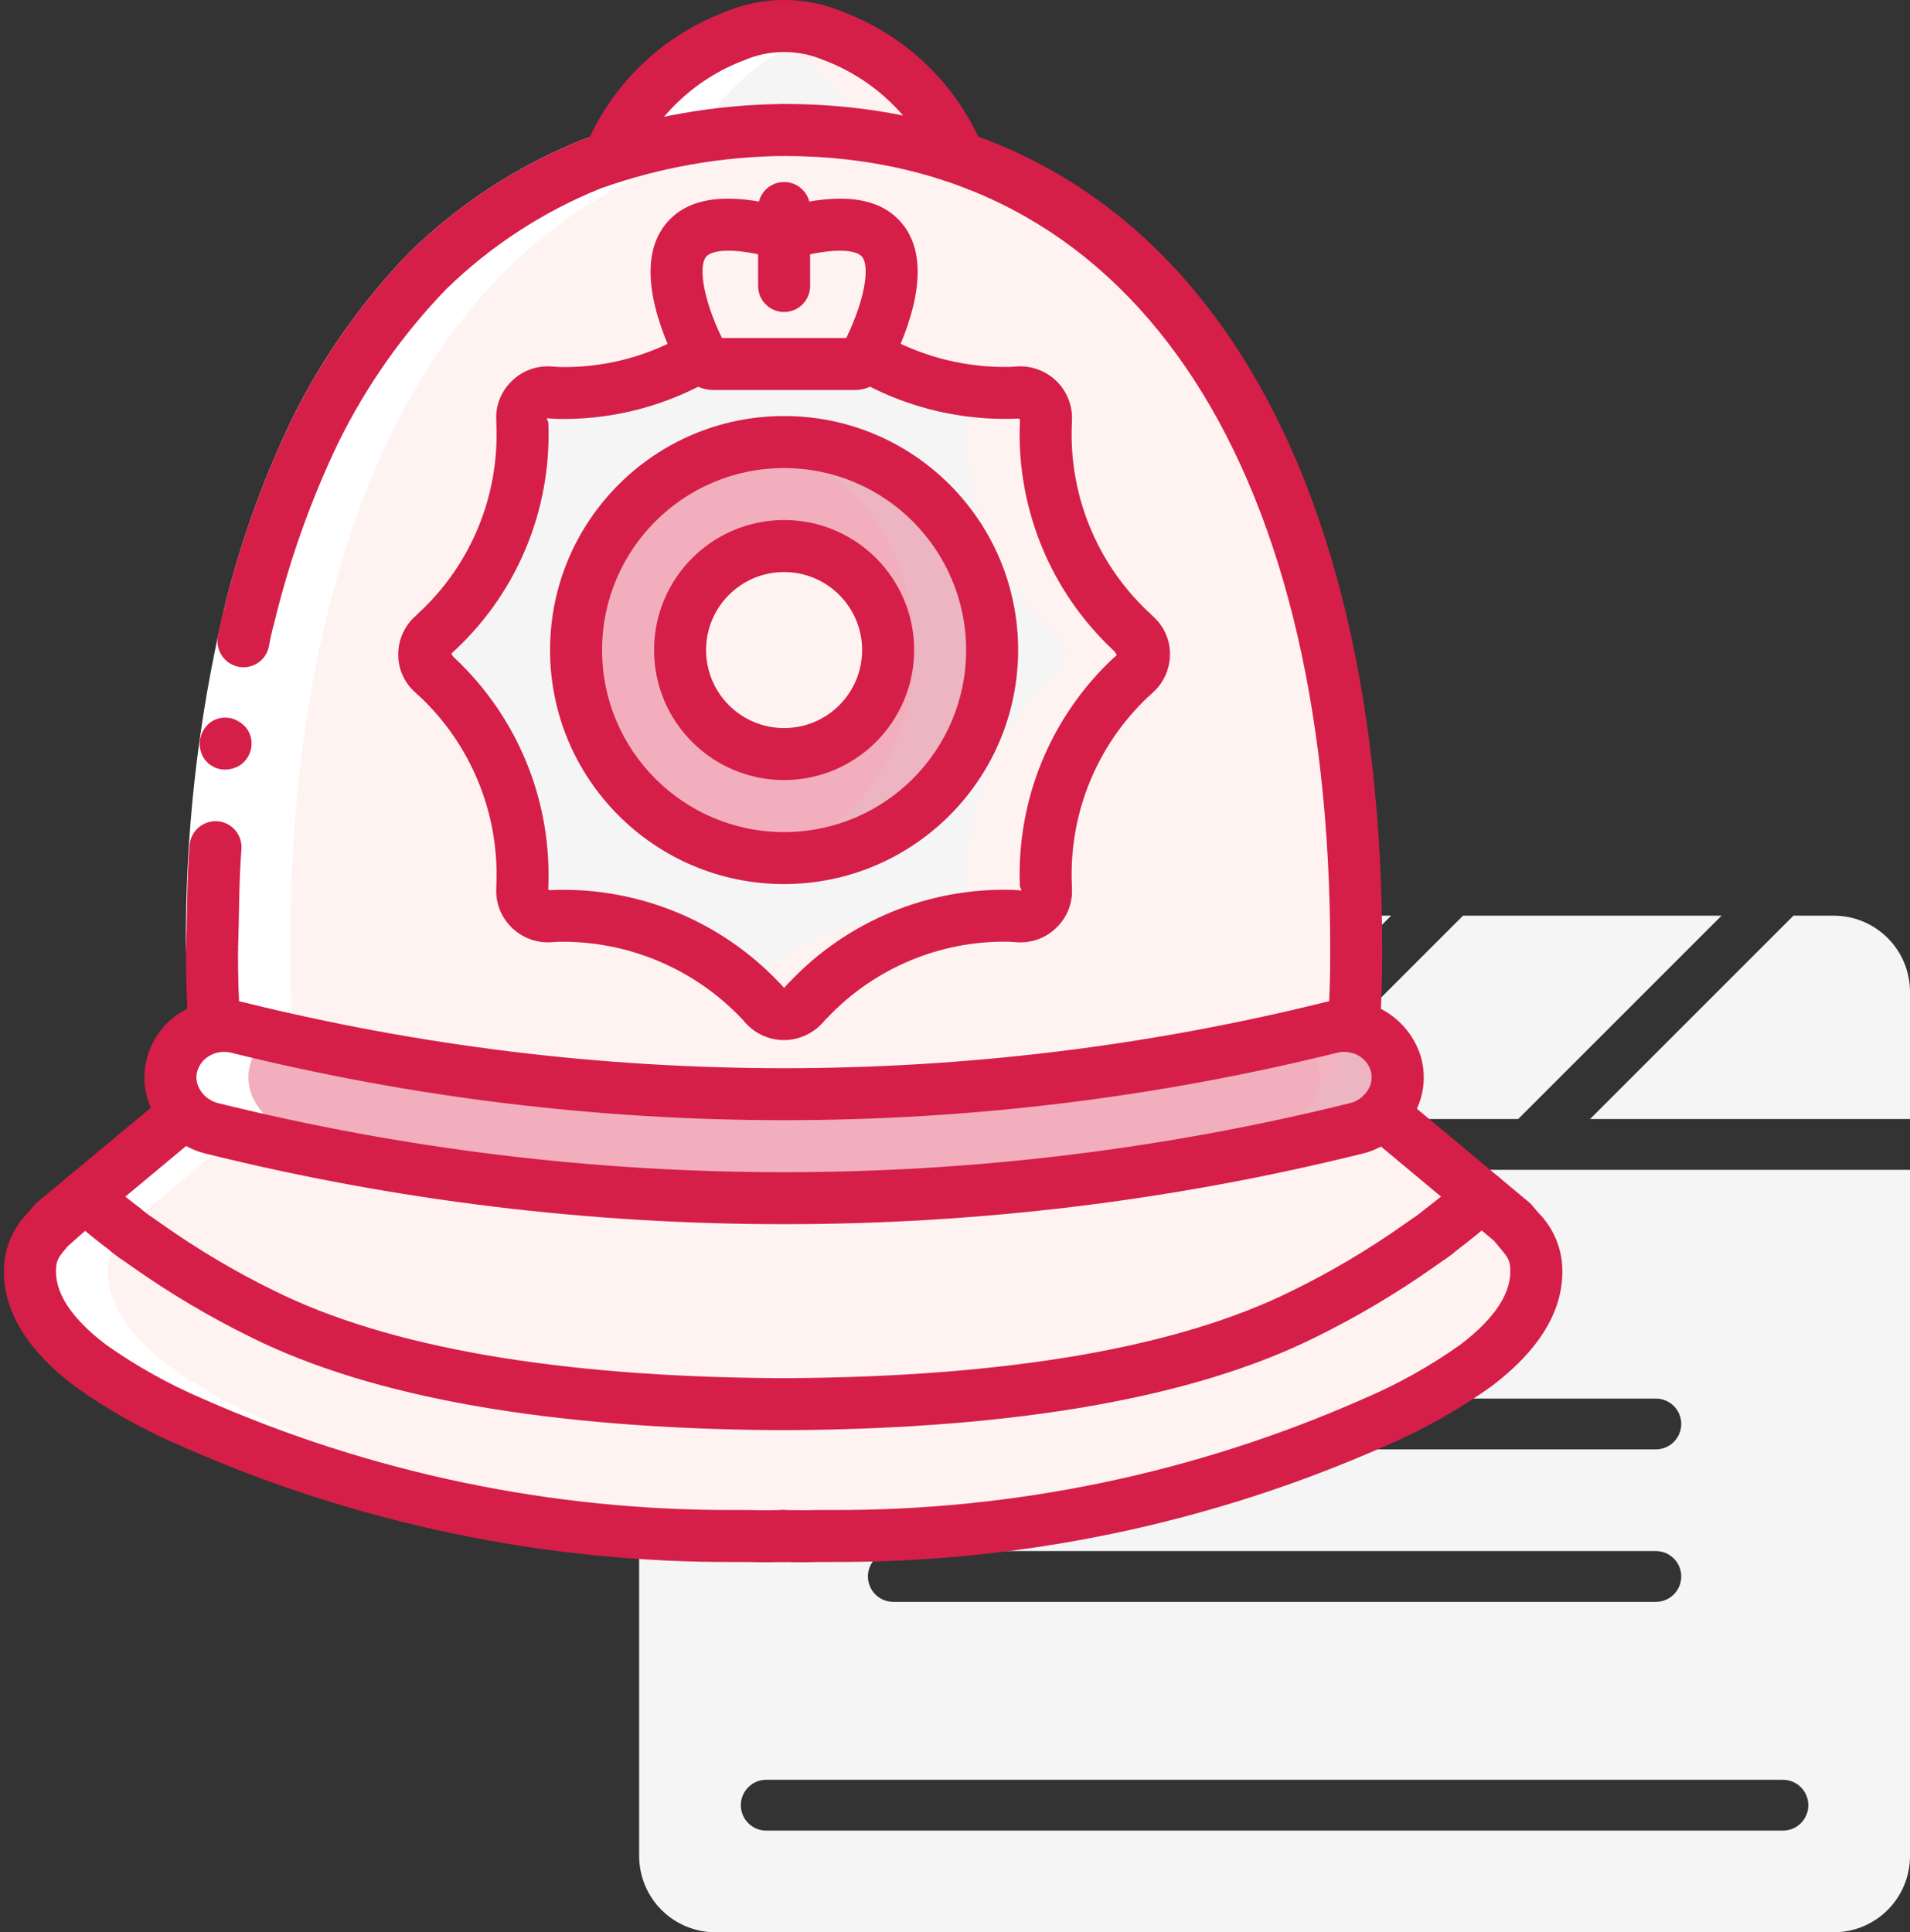 <svg width="511" height="517" viewBox="0 0 511 517" fill="none" xmlns="http://www.w3.org/2000/svg">
<rect x="0" y="0" width="511" height="517" fill="#333333" stroke="none"/>
<path d="M511 265.4C511 259.99 508.851 254.801 505.025 250.975C501.199 247.149 496.01 245 490.6 245H479.815L425.415 299.4H511V265.4Z" fill="#F5F5F5"/>
<path d="M289.416 245L235.016 299.4H317.785L372.185 245H289.416Z" fill="#F5F5F5"/>
<path d="M215.785 299.4L270.185 245H191.4C185.99 245 180.801 247.149 176.975 250.975C173.149 254.801 171 259.99 171 265.4V299.4H215.785Z" fill="#F5F5F5"/>
<path d="M391.416 245L337.016 299.4H406.185L460.585 245H391.416Z" fill="#F5F5F5"/>
<path d="M171 313V496.6C171 502.01 173.149 507.199 176.975 511.025C180.801 514.851 185.99 517 191.4 517H490.6C496.01 517 501.199 514.851 505.025 511.025C508.851 507.199 511 502.01 511 496.6V313H171ZM239 374.2H443C444.803 374.2 446.533 374.916 447.808 376.192C449.084 377.467 449.8 379.197 449.8 381C449.8 382.803 449.084 384.533 447.808 385.808C446.533 387.084 444.803 387.8 443 387.8H239C237.197 387.8 235.467 387.084 234.192 385.808C232.916 384.533 232.2 382.803 232.2 381C232.2 379.197 232.916 377.467 234.192 376.192C235.467 374.916 237.197 374.2 239 374.2ZM239 415H443C444.803 415 446.533 415.716 447.808 416.992C449.084 418.267 449.8 419.997 449.8 421.8C449.8 423.603 449.084 425.333 447.808 426.608C446.533 427.884 444.803 428.6 443 428.6H239C237.197 428.6 235.467 427.884 234.192 426.608C232.916 425.333 232.2 423.603 232.2 421.8C232.2 419.997 232.916 418.267 234.192 416.992C235.467 415.716 237.197 415 239 415ZM477 489.8H205C203.197 489.8 201.467 489.084 200.192 487.808C198.916 486.533 198.2 484.803 198.2 483C198.2 481.197 198.916 479.467 200.192 478.192C201.467 476.916 203.197 476.2 205 476.2H477C478.803 476.2 480.533 476.916 481.808 478.192C483.084 479.467 483.8 481.197 483.8 483C483.8 484.803 483.084 486.533 481.808 487.808C480.533 489.084 478.803 489.8 477 489.8Z" fill="#F5F5F5"/>
<g clip-path="url(#clip0)">
<path d="M256.602 42.155H162.956C169.176 27.228 181.247 15.51 196.349 9.734C197.324 9.316 198.37 8.966 199.341 8.62C207.171 6.094 215.648 6.489 223.205 9.734C238.31 15.51 250.381 27.228 256.602 42.155Z" fill="#FFF3F2"/>
<path d="M235.73 42.155H162.956C169.176 27.228 181.247 15.51 196.349 9.733C197.324 9.316 198.37 8.966 199.341 8.619C200.316 8.966 201.358 9.316 202.333 9.733C217.438 15.51 229.509 27.228 235.73 42.155Z" fill="#F5F5F5"/>
<path d="M410.92 338.197C412.102 349.676 403.337 358.93 394.847 365.331C386.38 371.373 377.281 376.483 367.713 380.569C321.928 400.836 272.374 411.197 222.302 410.974C220.006 410.974 217.71 410.974 215.414 411.042C213.536 411.042 211.658 411.042 209.777 410.974H209.291C207.413 411.042 205.535 411.042 203.657 411.042C202.126 410.974 200.666 410.974 199.134 410.974H196.767C146.695 411.197 97.144 400.836 51.356 380.569C41.759 376.499 32.637 371.389 24.154 365.331C15.735 358.93 6.967 349.676 8.08 338.197C8.903 333.852 11.156 329.908 14.482 326.997L22.829 320.038H396.239L404.59 326.997C407.721 330.892 410.435 333.117 410.92 338.197Z" fill="#FFF3F2"/>
<path d="M390.048 338.197C391.23 349.676 382.465 358.93 373.975 365.331C365.508 371.373 356.409 376.483 346.841 380.569C301.056 400.836 251.502 411.197 201.43 410.974H196.767C146.695 411.197 97.144 400.836 51.356 380.569C41.759 376.499 32.637 371.389 24.154 365.331C15.735 358.93 6.967 349.676 8.08 338.197C8.903 333.852 11.156 329.908 14.482 326.997L22.829 320.038H375.367L383.715 326.997C386.846 330.892 389.559 333.117 390.048 338.197Z" fill="#FFF3F2"/>
<path d="M396.239 320.038C396.239 320.038 395.264 321.013 393.318 322.752C392.133 323.726 390.605 325.047 388.727 326.508C387.752 327.272 386.706 328.107 385.596 328.943C384.456 329.937 383.248 330.843 381.976 331.656L379.89 333.116C370.015 340.117 359.592 346.308 348.718 351.625C339.934 355.951 330.786 359.49 321.377 362.2C285.445 371.797 248.354 376.34 211.169 375.699H207.899C147.022 375.281 101.172 366.931 70.35 351.625C59.477 346.308 49.053 340.117 39.181 333.116L37.092 331.656C35.823 330.843 34.612 329.937 33.476 328.943C32.362 328.107 31.319 327.272 30.344 326.508C28.466 325.047 26.935 323.726 25.753 322.752C23.804 321.013 22.829 320.038 22.829 320.038L41.198 304.732L49.546 297.774L369.801 297.981L396.239 320.038Z" fill="#FFF3F2"/>
<path d="M376.759 326.997C376.759 326.997 375.785 327.968 373.835 329.71C372.654 330.682 371.122 332.006 369.244 333.466C368.269 334.23 367.227 335.066 366.113 335.901C364.976 336.892 363.765 337.799 362.496 338.615L360.407 340.075C350.535 347.075 340.112 353.263 329.239 358.583C326.733 359.833 324.09 361.018 321.377 362.2C285.445 371.797 248.354 376.34 211.169 375.699H207.899C147.022 375.281 101.172 366.931 70.35 351.625C59.477 346.308 49.053 340.117 39.181 333.117L37.092 331.656C35.823 330.843 34.612 329.937 33.476 328.943C32.362 328.107 31.319 327.272 30.344 326.508C28.466 325.047 26.935 323.726 25.753 322.752C23.804 321.013 22.829 320.038 22.829 320.038L41.198 304.732L350.321 304.94L376.759 326.997Z" fill="#FFF3F2"/>
<path d="M362.843 254.498C362.843 260.689 362.704 266.884 362.286 272.935L361.939 274.674C360.061 274.328 358.112 288.312 356.095 288.798C304.847 301.565 252.149 307.575 199.341 306.678C153.521 305.862 107.936 299.862 63.463 288.798C61.446 288.312 59.496 274.328 57.618 274.674L57.269 272.935C56.854 266.884 56.715 260.689 56.715 254.498C56.715 149.928 90.736 66.576 162.956 42.155C174.716 38.205 186.956 35.841 199.341 35.129C202.751 34.918 206.232 34.779 209.777 34.779C225.685 34.646 241.506 37.136 256.602 42.155C328.821 66.576 362.843 149.928 362.843 254.498Z" fill="#FFF3F2"/>
<path d="M341.971 254.498C341.971 260.689 341.832 266.884 341.414 272.935L341.067 274.674C339.189 274.328 337.24 288.312 335.223 288.798C290.749 299.862 245.165 305.862 199.341 306.678C153.521 305.862 107.936 299.862 63.463 288.798C61.446 288.312 59.496 274.328 57.618 274.674L57.269 272.935C56.854 266.884 56.715 260.689 56.715 254.498C56.715 149.928 90.736 66.576 162.956 42.155C174.716 38.205 186.956 35.841 199.341 35.129C211.73 35.841 223.966 38.205 235.73 42.155C307.949 66.576 341.971 149.928 341.971 254.498Z" fill="#FFF3F2"/>
<path d="M372.097 294.989C372.003 295.09 371.932 295.209 371.89 295.339C371.317 296.31 370.614 297.201 369.801 297.981C368.934 298.855 367.949 299.603 366.881 300.209C365.628 300.983 364.268 301.569 362.843 301.948C309.633 315.175 254.931 321.444 200.109 320.595H198.577C150.736 319.766 103.144 313.511 56.715 301.948C55.291 301.569 53.931 300.983 52.677 300.209C51.505 299.578 50.446 298.755 49.546 297.774C48.717 296.955 48.011 296.019 47.461 294.989C45.619 291.916 45.114 288.219 46.069 284.764C46.956 281.574 48.986 278.825 51.774 277.041C52.082 276.808 52.409 276.598 52.749 276.413C53.969 275.672 55.31 275.153 56.715 274.885C56.99 274.813 57.34 274.745 57.619 274.674C59.558 274.328 61.553 274.399 63.463 274.885C107.937 285.949 153.521 291.946 199.342 292.765C249.038 293.613 298.647 288.332 347.051 277.041C350.111 276.345 353.103 275.649 356.095 274.885C358.006 274.399 360 274.328 361.94 274.674C362.218 274.745 362.565 274.813 362.843 274.885C367.946 275.953 372.042 279.755 373.49 284.764C374.445 288.219 373.94 291.916 372.097 294.989Z" fill="#D51F48" fill-opacity="0.3"/>
<path d="M351.225 294.989C351.131 295.09 351.06 295.209 351.015 295.339C350.442 296.31 349.742 297.201 348.93 297.981C348.062 298.855 347.077 299.603 346.006 300.209C344.753 300.983 343.396 301.569 341.971 301.948C295.542 313.511 247.95 319.766 200.109 320.595H198.577C150.736 319.766 103.144 313.511 56.715 301.948C55.291 301.569 53.931 300.983 52.677 300.209C51.505 299.578 50.446 298.755 49.546 297.774C48.717 296.955 48.011 296.019 47.461 294.989C45.619 291.916 45.114 288.219 46.069 284.764C46.956 281.574 48.986 278.825 51.774 277.041C100.13 288.332 149.694 293.613 199.342 292.765C245.165 291.946 290.75 285.949 335.223 274.885C337.134 274.399 339.125 274.328 341.068 274.674C341.346 274.745 341.693 274.813 341.971 274.885C343.784 275.28 345.507 276.012 347.051 277.041C349.765 278.871 351.74 281.61 352.618 284.764C353.57 288.219 353.068 291.916 351.225 294.989Z" fill="#F3AEBE"/>
<path d="M303.704 180.19C303.218 180.679 302.729 181.097 302.172 181.582C287.397 195.684 279.264 215.364 279.772 235.783C279.772 236.479 279.84 237.175 279.84 237.868C279.963 239.83 279.244 241.751 277.862 243.146C276.479 244.542 274.565 245.28 272.603 245.176C271.907 245.105 271.214 245.105 270.447 245.037C250.044 244.574 230.393 252.73 216.317 267.509C215.819 267.985 215.352 268.496 214.925 269.04C213.614 270.5 211.742 271.336 209.777 271.336C207.814 271.336 205.943 270.5 204.628 269.04C204.204 268.496 203.738 267.985 203.239 267.509C201.986 266.188 200.665 264.934 199.341 263.681C185.579 251.303 167.615 244.636 149.11 245.037C148.343 245.105 147.646 245.105 146.95 245.176C144.991 245.28 143.078 244.542 141.695 243.146C140.312 241.751 139.594 239.83 139.717 237.868C139.717 237.175 139.785 236.479 139.785 235.783C140.293 215.364 132.159 195.684 117.381 181.582C116.824 181.097 116.338 180.679 115.853 180.19C114.36 178.911 113.502 177.043 113.502 175.077C113.502 173.112 114.36 171.244 115.853 169.965C116.338 169.476 116.824 168.99 117.381 168.504C132.166 154.438 140.306 134.774 139.785 114.375C139.785 113.679 139.717 112.983 139.717 112.287C139.594 110.328 140.312 108.407 141.695 107.012C143.078 105.616 144.991 104.878 146.95 104.982C147.646 105.05 148.343 105.05 149.11 105.121C163.742 105.412 178.268 102.54 191.689 96.702H227.867C241.289 102.54 255.814 105.412 270.447 105.121C271.214 105.05 271.907 105.05 272.603 104.982C274.565 104.878 276.479 105.616 277.862 107.012C279.244 108.407 279.963 110.328 279.84 112.287C279.84 112.983 279.772 113.679 279.772 114.375C279.251 134.774 287.388 154.438 302.172 168.504C302.729 168.99 303.218 169.476 303.704 169.965C305.193 171.244 306.051 173.112 306.051 175.077C306.051 177.043 305.193 178.911 303.704 180.19Z" fill="#FFF3F2"/>
<path d="M282.832 180.19C282.346 180.679 281.857 181.097 281.3 181.582C266.525 195.684 258.392 215.364 258.897 235.783C258.897 236.479 258.968 237.175 258.968 237.868C259.091 239.83 258.369 241.751 256.99 243.146C255.607 244.542 253.693 245.28 251.731 245.176C251.035 245.105 250.339 245.105 249.575 245.037C231.07 244.636 213.105 251.303 199.341 263.681C185.579 251.303 167.615 244.636 149.11 245.037C148.343 245.105 147.646 245.105 146.95 245.176C144.991 245.28 143.078 244.542 141.695 243.146C140.312 241.751 139.594 239.83 139.717 237.868C139.717 237.175 139.785 236.479 139.785 235.783C140.293 215.364 132.159 195.684 117.381 181.582C116.824 181.097 116.338 180.679 115.853 180.19C114.36 178.911 113.502 177.043 113.502 175.077C113.502 173.112 114.36 171.244 115.853 169.965C116.338 169.476 116.824 168.99 117.381 168.504C132.166 154.438 140.306 134.774 139.785 114.375C139.785 113.679 139.717 112.983 139.717 112.287C139.594 110.328 140.312 108.407 141.695 107.012C143.078 105.616 144.991 104.878 146.95 104.982C147.646 105.05 148.343 105.05 149.11 105.121C163.742 105.412 178.268 102.54 191.689 96.702H206.995C220.417 102.54 234.942 105.412 249.575 105.121C250.339 105.05 251.035 105.05 251.731 104.982C253.693 104.878 255.607 105.616 256.99 107.012C258.369 108.407 259.091 110.328 258.968 112.287C258.968 112.983 258.897 113.679 258.897 114.375C258.379 134.774 266.516 154.438 281.3 168.504C281.857 168.99 282.346 169.476 282.832 169.965C284.321 171.244 285.179 173.112 285.179 175.077C285.179 177.043 284.321 178.911 282.832 180.19Z" fill="#F5F5F5"/>
<path d="M265.437 173.931C265.399 204.653 240.502 229.55 209.777 229.589C206.276 229.582 202.783 229.258 199.341 228.617C173.097 223.598 154.119 200.648 154.119 173.931C154.119 147.211 173.097 124.261 199.341 119.245C202.783 118.604 206.276 118.277 209.777 118.27C240.502 118.309 265.399 143.206 265.437 173.931Z" fill="#D51F48" fill-opacity="0.3"/>
<path d="M244.566 173.931C244.566 143.727 224.318 119.245 199.341 119.245C174.366 119.245 154.119 143.727 154.119 173.931C154.119 204.132 174.366 228.617 199.341 228.617C224.318 228.617 244.566 204.132 244.566 173.931Z" fill="#F3AEBE"/>
<path d="M237.608 173.931C237.608 189.298 225.148 201.761 209.777 201.761C194.41 201.761 181.95 189.298 181.95 173.931C181.95 158.56 194.41 146.101 209.777 146.101C225.148 146.101 237.608 158.56 237.608 173.931Z" fill="#FFF3F2"/>
<path d="M209.777 62.609C252.706 50.344 236.176 86.726 231.653 95.527C231.057 96.683 229.862 97.408 228.564 97.398H190.994C189.695 97.408 188.5 96.683 187.905 95.527C183.381 86.726 166.851 50.344 209.777 62.609Z" fill="#FFF3F2"/>
<path d="M220.006 410.974H217.639C167.57 411.197 118.016 400.835 72.228 380.569C62.631 376.499 53.509 371.389 45.026 365.331C36.607 358.93 27.839 349.675 28.952 338.197C29.775 333.851 32.029 329.908 35.354 326.997L43.701 320.038L62.071 304.732L70.421 297.774C69.589 296.955 68.886 296.019 68.333 294.989C66.49 291.916 65.985 288.219 66.94 284.764C67.828 281.574 69.858 278.825 72.646 277.041C72.953 276.808 73.28 276.598 73.62 276.413C74.841 275.672 76.185 275.153 77.587 274.885C77.865 274.813 78.212 274.745 78.49 274.674L78.144 272.935C77.726 266.884 77.587 260.689 77.587 254.498C77.587 149.928 111.608 66.576 183.828 42.155C190.048 27.228 202.119 15.51 217.225 9.733C218.131 9.341 219.096 9.021 220.012 8.694C213.297 6.518 206.073 6.492 199.341 8.619C198.37 8.966 197.324 9.316 196.349 9.733C181.247 15.51 169.176 27.228 162.956 42.155C90.736 66.576 56.715 149.928 56.715 254.498C56.715 260.689 56.854 266.884 57.269 272.935L57.618 274.674C57.34 274.745 56.99 274.813 56.715 274.885C55.31 275.153 53.969 275.672 52.748 276.413C52.408 276.598 52.081 276.808 51.774 277.041C48.986 278.825 46.956 281.574 46.068 284.764C45.113 288.219 45.618 291.916 47.461 294.989C48.011 296.019 48.717 296.955 49.546 297.774L41.199 304.732L22.829 320.038L14.482 326.997C11.156 329.908 8.903 333.851 8.08 338.197C6.967 349.675 15.735 358.93 24.154 365.331C32.637 371.389 41.759 376.499 51.356 380.569C97.144 400.835 146.695 411.197 196.767 410.974H199.134C200.666 410.974 202.126 410.974 203.657 411.042C205.535 411.042 207.413 411.042 209.291 410.974H209.777C211.658 411.042 213.536 411.042 215.415 411.042C217.247 410.987 219.083 410.99 220.916 410.987C220.611 410.987 220.314 410.974 220.006 410.974Z" fill="white"/>
<path d="M49.756 254.479C49.468 223.738 52.874 193.074 59.901 163.146C64.159 145.586 70.246 128.519 78.059 112.225C86.164 95.779 96.788 80.7 109.539 67.528C122.808 54.56 138.499 44.331 155.719 37.425C173.071 31.204 191.346 27.96 209.777 27.821V41.738C193.056 41.874 176.471 44.804 160.715 50.409C145.302 56.619 131.253 65.786 119.36 77.388C107.684 89.485 97.957 103.324 90.525 118.403C83.166 133.78 77.431 149.88 73.416 166.448C66.655 195.295 63.385 224.852 63.67 254.479H49.756Z" fill="white"/>
<path d="M58.188 219.735C56.333 219.606 54.504 220.218 53.102 221.435C51.696 222.656 50.838 224.385 50.709 226.24C49.971 235.643 50.097 245.066 49.757 254.479H63.67C64.014 245.357 63.881 236.194 64.597 227.102C64.836 223.307 61.98 220.024 58.188 219.735Z" fill="#D51F48"/>
<path d="M209.777 41.737V27.821C191.347 27.96 173.071 31.204 155.719 37.424C138.5 44.331 122.808 54.56 109.542 67.528C96.788 80.7 86.168 95.779 78.063 112.225C70.246 128.515 64.162 145.582 59.904 163.145C59.218 165.428 58.79 167.759 58.327 170.084C57.942 171.907 58.298 173.811 59.318 175.372C60.338 176.933 61.938 178.02 63.764 178.403C67.481 179.154 71.114 176.78 71.917 173.073C72.306 170.842 72.808 168.63 73.42 166.451C77.435 149.882 83.169 133.78 90.526 118.403C97.957 103.324 107.684 89.485 119.357 77.388C131.253 65.786 145.299 56.619 160.712 50.409C176.471 44.804 193.053 41.873 209.777 41.737Z" fill="#D51F48"/>
<path d="M53.483 198.06C53.257 199.909 53.729 201.778 54.814 203.29L55.737 204.251C56.087 204.562 56.478 204.824 56.896 205.028C57.262 205.271 57.663 205.459 58.088 205.582C58.534 205.715 58.988 205.812 59.448 205.88C61.287 206.058 63.129 205.556 64.622 204.471C65.334 203.902 65.93 203.202 66.38 202.412C67.759 200.016 67.581 197.031 65.927 194.813C65.35 194.1 64.648 193.498 63.854 193.041C61.465 191.549 58.408 191.681 56.154 193.368C54.707 194.541 53.755 196.218 53.483 198.06Z" fill="#D51F48"/>
<path d="M57.263 279.894C53.61 279.887 50.579 277.057 50.33 273.411C49.941 267.716 49.757 261.7 49.757 254.482C49.757 250.639 52.872 247.524 56.715 247.524C60.556 247.524 63.67 250.639 63.67 254.482C63.67 261.376 63.845 267.084 64.211 272.459C64.337 274.302 63.729 276.115 62.514 277.507C61.303 278.9 59.587 279.751 57.745 279.874C57.586 279.887 57.424 279.894 57.263 279.894Z" fill="#D51F48"/>
<path d="M362.293 279.894C362.134 279.894 361.972 279.887 361.81 279.874C359.971 279.751 358.255 278.9 357.041 277.507C355.83 276.115 355.221 274.302 355.347 272.459C355.713 267.084 355.888 261.376 355.888 254.482C355.888 121.265 301.266 41.737 209.777 41.737C205.937 41.737 202.822 38.622 202.822 34.779C202.822 30.939 205.937 27.821 209.777 27.821C309.98 27.821 369.801 112.555 369.801 254.482C369.801 261.7 369.617 267.712 369.228 273.411C368.979 277.057 365.948 279.887 362.293 279.894Z" fill="#D51F48"/>
<path d="M209.78 327.544C157.633 327.563 105.673 321.223 55.06 308.666C52.917 308.151 50.867 307.303 48.989 306.15C45.819 304.285 43.203 301.617 41.406 298.412C38.64 293.742 37.905 288.144 39.375 282.918C40.846 277.511 44.472 272.942 49.403 270.28C51.246 269.205 53.253 268.447 55.345 268.039C58.57 267.295 61.931 267.334 65.137 268.162C160.132 291.69 259.435 291.69 354.43 268.162C365.576 265.41 376.918 271.906 380.185 282.911V282.918C381.655 288.206 380.888 293.869 378.061 298.574C376.216 301.731 373.596 304.366 370.449 306.225C368.6 307.348 366.589 308.171 364.488 308.673C313.878 321.226 261.925 327.563 209.78 327.544ZM59.914 281.432C59.409 281.428 58.907 281.487 58.415 281.603C57.686 281.73 56.983 281.979 56.336 282.338C54.61 283.203 53.325 284.747 52.787 286.603C52.321 288.235 52.557 289.986 53.441 291.437C54.079 292.593 55.015 293.558 56.155 294.228C56.851 294.659 57.612 294.973 58.408 295.164C157.814 319.789 261.727 319.789 361.136 295.167C361.868 294.996 362.571 294.714 363.218 294.332C364.3 293.736 365.213 292.875 365.864 291.826C366.91 290.297 367.237 288.387 366.761 286.596C366.013 284.064 363.921 282.16 361.334 281.649C360.171 281.357 358.954 281.36 357.795 281.658C260.587 305.739 158.977 305.739 61.769 281.658C61.16 281.509 60.539 281.432 59.914 281.432Z" fill="#D51F48"/>
<path d="M209.777 382.654C205.937 382.654 202.822 379.539 202.822 375.699C202.822 371.856 205.937 368.741 209.777 368.741H211.17C269.994 368.336 315.248 360.481 345.627 345.395C356.16 340.24 366.262 334.247 375.831 327.466L377.977 325.964C379.033 325.294 380.04 324.549 380.982 323.73C382.235 322.765 383.006 322.159 383.734 321.583L384.431 321.032C384.816 320.738 385.179 320.446 385.528 320.168L365.343 303.33C362.39 300.869 361.995 296.482 364.456 293.529C366.916 290.579 371.304 290.181 374.257 292.642L400.695 314.699C402.191 315.952 403.091 317.772 403.182 319.721C403.272 321.67 402.541 323.568 401.168 324.954C401.168 324.954 400.096 326.032 397.946 327.945L396.68 329.011C395.64 329.879 394.41 330.905 392.998 332.006L392.351 332.517C391.528 333.162 390.667 333.839 389.76 334.522C388.501 335.613 387.163 336.61 385.755 337.504L383.887 338.819C373.716 346.01 362.989 352.379 351.805 357.864C319.525 373.892 272.222 382.237 211.218 382.654H209.777Z" fill="#D51F48"/>
<path d="M256.601 49.117C253.658 49.114 251.032 47.258 250.044 44.486C244.465 31.376 233.761 21.121 220.423 16.109C213.607 13.185 205.891 13.191 199.082 16.128C185.764 21.144 175.082 31.392 169.509 44.486C168.224 48.106 164.244 49.998 160.624 48.712C157.001 47.423 155.11 43.444 156.399 39.824C163.221 23.058 176.675 9.86 193.568 3.354C203.893 -1.111 215.608 -1.12 225.941 3.335C242.853 9.837 256.326 23.045 263.158 39.824C263.913 41.954 263.589 44.321 262.284 46.167C260.982 48.013 258.861 49.114 256.601 49.117Z" fill="#D51F48"/>
<path d="M214.599 418C212.818 418 211.17 417.984 209.515 417.925C205.675 417.776 202.68 414.545 202.825 410.705C202.861 408.849 203.651 407.088 205.014 405.828C206.374 404.566 208.191 403.911 210.043 404.015C211.833 404.086 213.637 404.038 215.415 404.086C217.568 404.015 219.938 404.015 222.302 404.015C271.357 404.251 319.911 394.113 364.773 374.268C373.897 370.389 382.575 365.541 390.667 359.807C400.183 352.58 404.671 345.54 404.007 338.893C403.81 336.918 403.146 336.063 400.886 333.408L399.662 331.947L391.787 325.381C388.928 322.897 388.582 318.584 391.004 315.677C393.429 312.766 397.735 312.329 400.692 314.692L409.042 321.651C409.392 321.942 409.709 322.263 409.998 322.616L411.471 324.377C415.016 327.906 417.264 332.534 417.85 337.504C419.035 349.297 412.717 360.532 399.079 370.887C390.204 377.221 380.671 382.583 370.65 386.876C323.978 407.567 273.455 418.149 222.405 417.925C220.077 417.932 217.853 417.925 215.632 418H214.599Z" fill="#D51F48"/>
<path d="M209.292 382.654H207.899C146.847 382.236 99.544 373.892 67.255 357.854C56.051 352.36 45.304 345.978 35.121 338.767L33.081 337.339C31.598 336.383 30.189 335.318 28.865 334.152C28.405 333.838 27.544 333.158 26.718 332.511L26.051 331.986C24.682 330.918 23.468 329.907 22.438 329.043L21.34 328.133C18.976 326.028 17.911 324.957 17.911 324.957C16.532 323.574 15.797 321.673 15.887 319.721C15.975 317.772 16.878 315.945 18.377 314.692L45.094 292.428C48.053 290.064 52.36 290.501 54.782 293.412C57.207 296.32 56.858 300.633 54.002 303.116L33.538 320.168C33.881 320.446 34.24 320.728 34.613 321.016L35.331 321.586C36.063 322.159 36.831 322.764 37.64 323.367C38.65 324.26 39.729 325.076 40.862 325.811L43.158 327.411C52.748 334.211 62.87 340.224 73.433 345.388C103.824 360.48 149.078 368.336 207.948 368.74H209.292C213.135 368.74 216.25 371.855 216.25 375.699C216.25 379.539 213.135 382.654 209.292 382.654Z" fill="#D51F48"/>
<path d="M203.625 418C201.18 417.929 198.894 417.945 196.738 417.929C145.649 418.159 95.091 407.574 48.383 386.873C38.365 382.58 28.839 377.221 19.97 370.887C6.325 360.529 0.008 349.297 1.193 337.501C1.779 332.53 4.026 327.907 7.572 324.374L9.045 322.612C9.333 322.263 9.654 321.939 10.001 321.648L18.351 314.692C21.308 312.329 25.614 312.763 28.039 315.673C30.461 318.581 30.115 322.897 27.256 325.381L18.157 333.405C15.897 336.06 15.236 336.915 15.036 338.89C14.372 345.541 18.86 352.577 28.379 359.804C36.474 365.522 45.149 370.369 54.264 374.261C99.161 394.12 147.75 404.258 196.845 404.015C199.102 404.031 201.475 404.018 203.845 404.09C205.416 404.09 207.206 404.09 208.997 404.022C210.849 403.918 212.665 404.572 214.025 405.832C215.389 407.094 216.179 408.853 216.217 410.708C216.36 414.548 213.368 417.78 209.528 417.929C207.559 418 205.594 418 203.625 418Z" fill="#D51F48"/>
<path d="M209.777 236.547C175.196 236.547 147.161 208.513 147.161 173.931C147.161 139.346 175.196 111.312 209.777 111.312C244.362 111.312 272.396 139.346 272.396 173.931C272.357 208.496 244.346 236.508 209.777 236.547ZM209.777 125.229C182.879 125.229 161.075 147.033 161.075 173.931C161.075 200.829 182.879 222.633 209.777 222.633C236.675 222.633 258.479 200.829 258.479 173.931C258.45 147.046 236.665 125.258 209.777 125.229Z" fill="#D51F48"/>
<path d="M209.777 208.717C190.566 208.717 174.991 193.142 174.991 173.931C174.991 154.717 190.566 139.142 209.777 139.142C228.991 139.142 244.566 154.717 244.566 173.931C244.543 193.132 228.981 208.694 209.777 208.717ZM209.777 153.056C198.25 153.056 188.905 162.404 188.905 173.931C188.905 185.458 198.25 194.803 209.777 194.803C221.307 194.803 230.652 185.458 230.652 173.931C230.639 162.407 221.301 153.069 209.777 153.056Z" fill="#D51F48"/>
<path d="M209.777 278.291C205.823 278.297 202.054 276.61 199.422 273.654C199.098 273.233 198.739 272.832 198.353 272.463C185.586 259.061 167.78 251.636 149.272 251.992L147.666 252.099C143.586 252.406 139.578 250.904 136.706 247.993C133.94 245.186 132.512 241.333 132.778 237.402L132.827 235.786C133.341 217.274 125.985 199.407 112.583 186.627C111.955 186.086 111.436 185.623 110.912 185.095C108.095 182.531 106.505 178.885 106.541 175.077C106.547 171.094 108.283 167.313 111.294 164.709C111.773 164.204 112.278 163.722 112.806 163.268C126.059 150.592 133.332 132.903 132.827 114.572L132.759 112.296C132.597 108.517 134.028 104.846 136.702 102.171C139.468 99.322 143.334 97.813 147.3 98.039L149.719 98.198C160.78 98.434 171.715 95.805 181.461 90.566C183.656 89.378 186.321 89.459 188.442 90.776C190.563 92.094 191.816 94.448 191.722 96.942C191.631 99.438 190.207 101.692 187.995 102.851C175.985 109.22 162.538 112.396 148.948 112.082L147.715 112.011C147.213 111.988 146.727 111.959 146.238 111.911L146.698 112.999L146.74 114.381C147.297 136.697 138.37 158.204 122.167 173.562C121.529 174.128 121.157 174.504 120.784 174.876C120.966 175.365 121.28 175.796 121.691 176.117C138.172 191.604 147.281 213.373 146.737 235.983L146.675 237.868C146.73 238.218 147.229 238.189 147.718 238.156L148.492 238.108C171.009 237.486 192.736 246.429 208.288 262.723C208.76 263.195 209.285 263.739 209.777 264.338C210.272 263.733 210.813 263.173 211.364 262.622C226.76 246.439 248.283 237.525 270.615 238.085L271.839 238.153C272.341 238.176 272.827 238.205 273.316 238.253L272.853 237.165L272.814 235.783C272.276 213.457 281.197 191.941 297.374 176.544C298.187 175.828 298.481 175.576 298.769 175.288C298.507 174.689 298.106 174.164 297.601 173.75C281.249 158.321 272.234 136.659 272.817 114.184L272.882 112.286C272.83 111.95 272.338 111.982 271.839 112.001L271.065 112.05C257.323 112.429 243.714 109.259 231.556 102.844C228.191 101.025 226.925 96.832 228.722 93.454C230.519 90.08 234.703 88.785 238.09 90.56C247.998 95.799 259.085 98.418 270.291 98.166L271.888 98.059C275.968 97.751 279.976 99.254 282.848 102.164C285.61 104.972 287.042 108.828 286.776 112.759L286.727 114.375C286.196 132.864 293.553 150.711 306.958 163.456C307.434 163.861 308.04 164.46 308.639 165.065C311.453 167.627 313.042 171.266 313.013 175.071C313.01 179.057 311.275 182.845 308.26 185.452C308.121 185.62 307.596 186.083 307.02 186.588C293.628 199.317 286.251 217.122 286.724 235.595L286.795 237.868C286.957 241.647 285.526 245.319 282.852 247.99C280.086 250.843 276.217 252.351 272.25 252.125L269.832 251.969C251.537 251.636 233.948 259.015 221.362 272.297C221.061 272.579 220.776 272.877 220.508 273.191C217.859 276.39 213.931 278.258 209.777 278.291Z" fill="#D51F48"/>
<path d="M228.563 104.353H190.993C187.088 104.37 183.504 102.187 181.723 98.713C176.623 88.795 169.383 70.568 178.158 59.873C183.97 52.785 194.319 51.319 209.78 55.395C225.225 51.319 235.59 52.785 241.402 59.873C250.177 70.568 242.937 88.795 237.837 98.71C236.056 102.187 232.472 104.37 228.563 104.353ZM193.143 90.44H226.41C231.724 79.418 232.608 71.099 230.639 68.7C229.162 66.9 223.311 65.983 211.69 69.299C210.44 69.659 209.113 69.659 207.863 69.299C196.242 65.98 190.391 66.893 188.914 68.7C186.946 71.099 187.833 79.415 193.146 90.44H193.143Z" fill="#D51F48"/>
<path d="M209.777 83.481C205.937 83.481 202.822 80.366 202.822 76.526V55.651C202.822 51.811 205.937 48.696 209.777 48.696C213.621 48.696 216.736 51.811 216.736 55.651V76.526C216.736 80.366 213.621 83.481 209.777 83.481Z" fill="#D51F48"/>
</g>
<defs>
<clipPath id="clip0">
<rect width="418" height="418" fill="white"/>
</clipPath>
</defs>
</svg>
